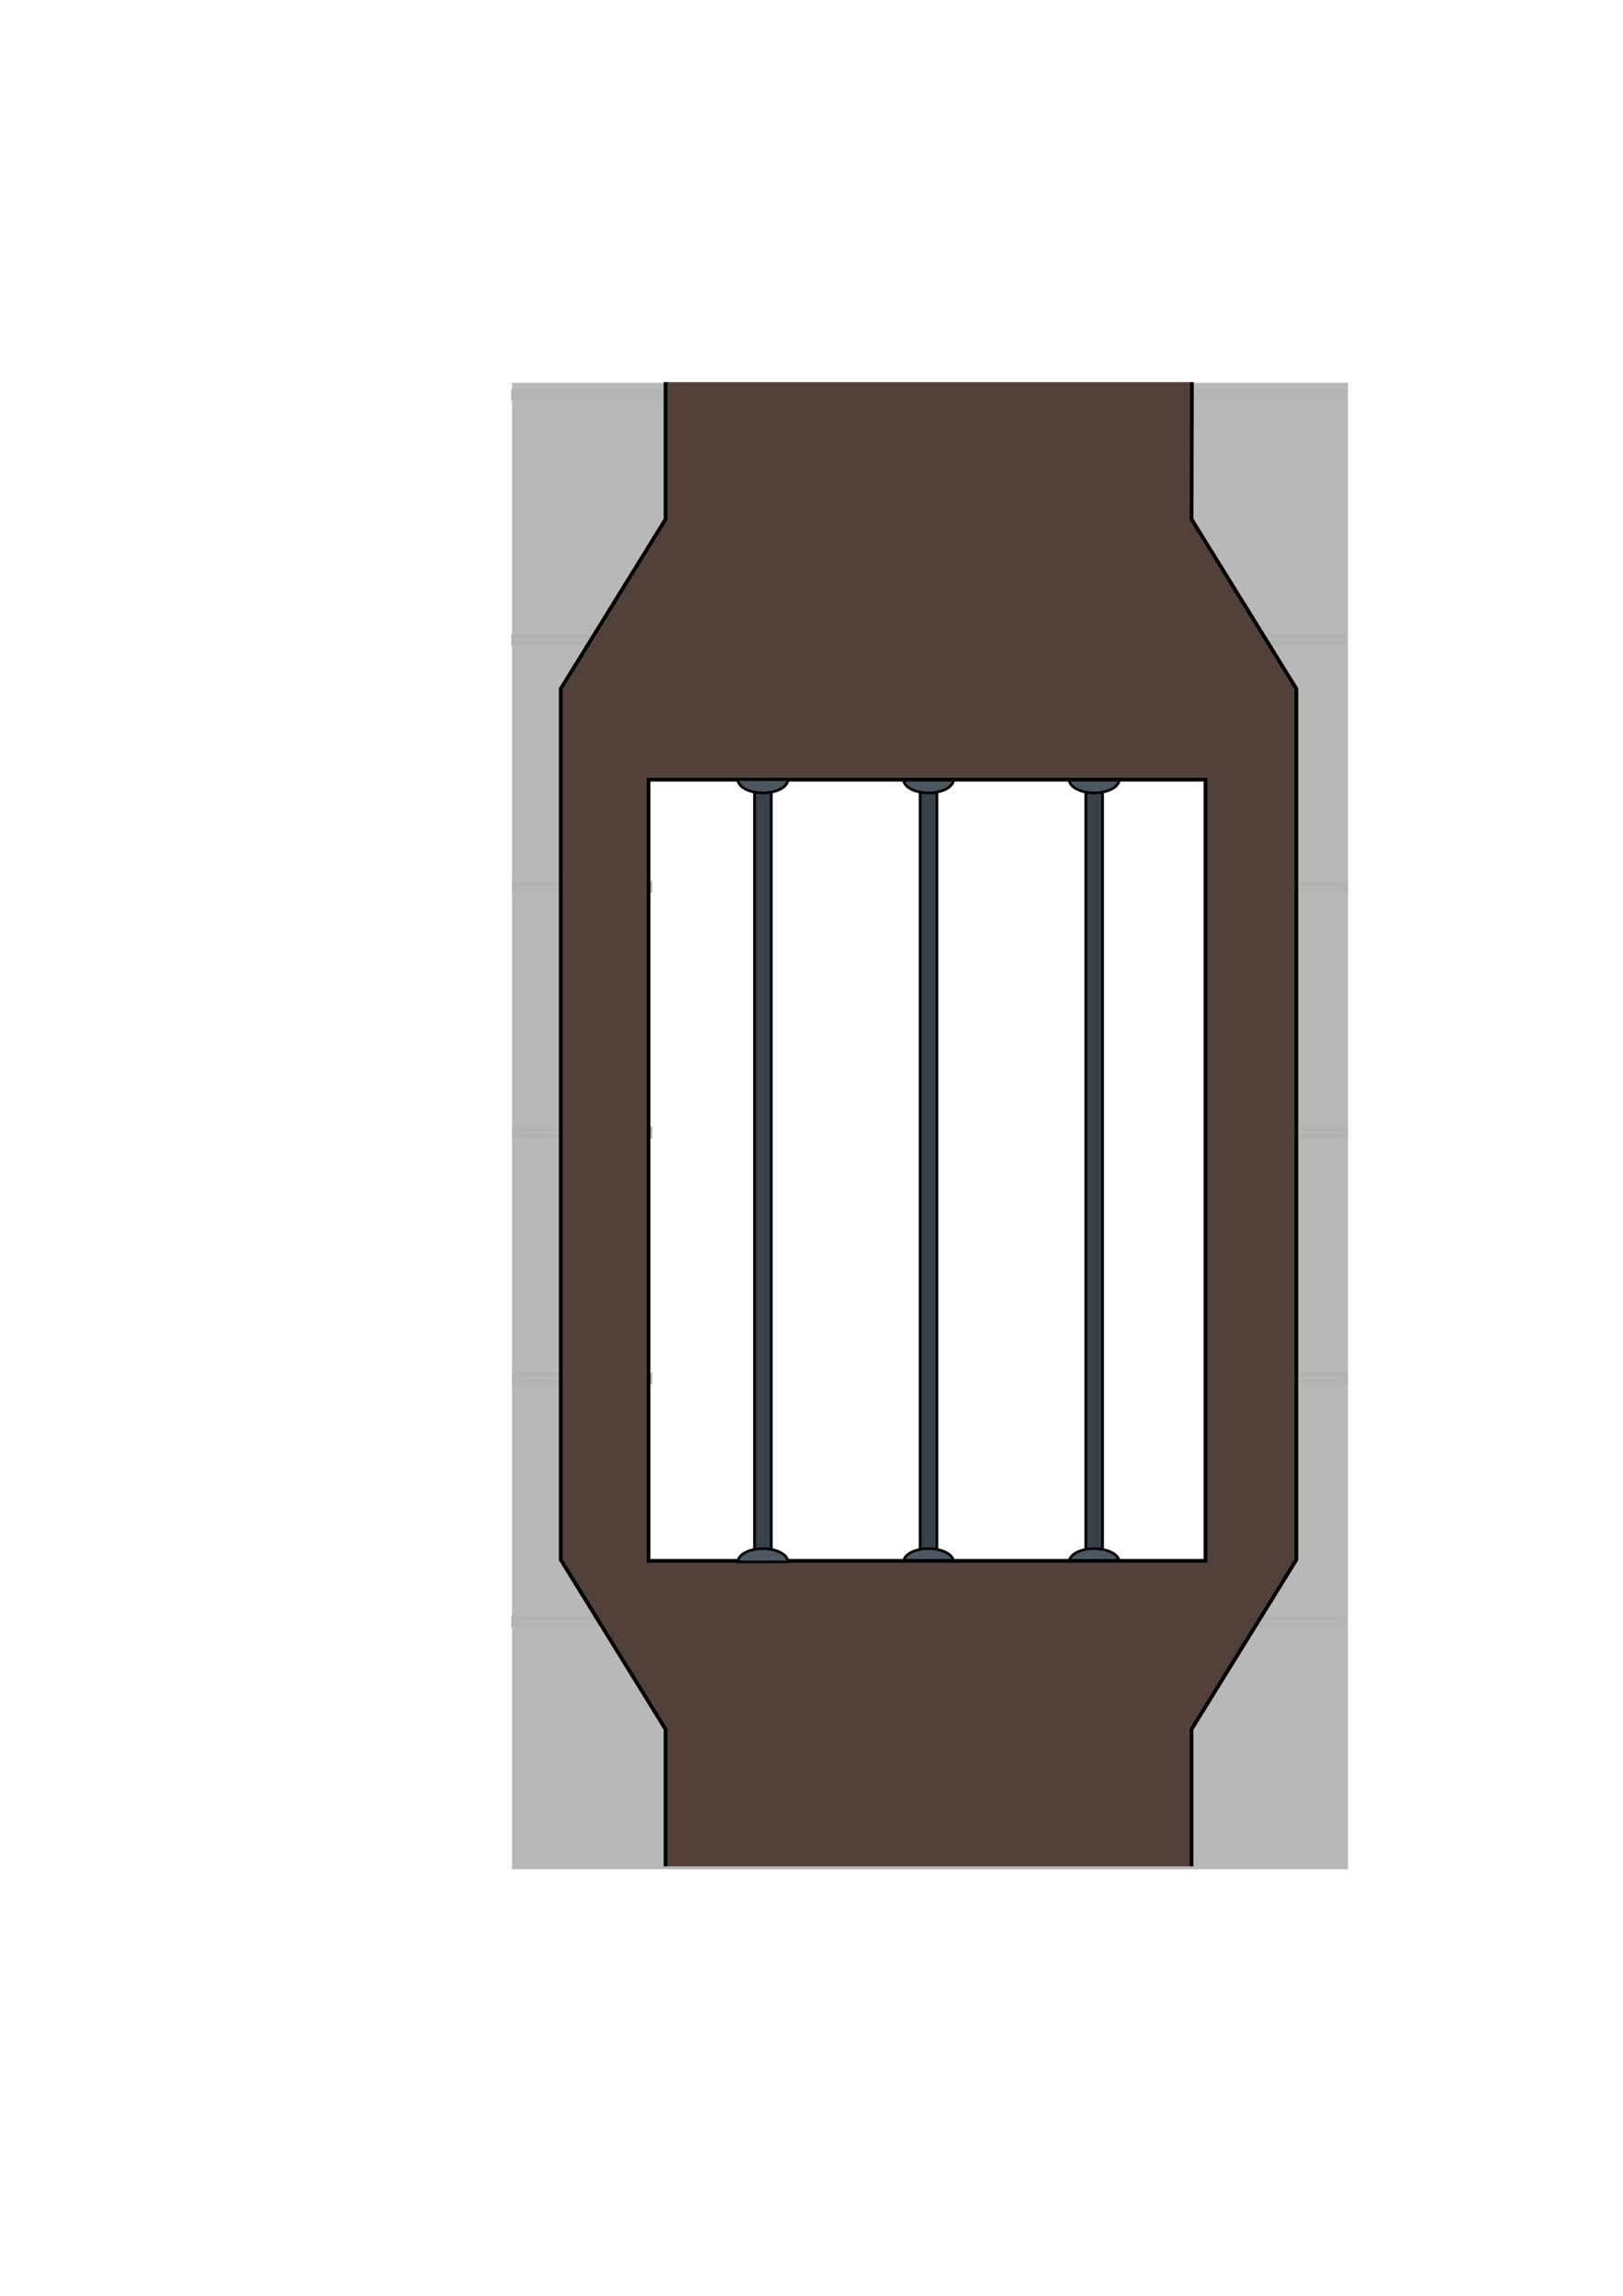 <?xml version="1.0" encoding="UTF-8" standalone="no"?>
<!-- Created with Inkscape (http://www.inkscape.org/) -->

<svg
   xmlns:dc="http://purl.org/dc/elements/1.1/"
   xmlns:cc="http://creativecommons.org/ns#"
   xmlns:rdf="http://www.w3.org/1999/02/22-rdf-syntax-ns#"
   xmlns:svg="http://www.w3.org/2000/svg"
   xmlns="http://www.w3.org/2000/svg"
   xmlns:sodipodi="http://sodipodi.sourceforge.net/DTD/sodipodi-0.dtd"
   xmlns:inkscape="http://www.inkscape.org/namespaces/inkscape"
   width="210mm"
   height="297mm"
   viewBox="0 0 210 297"
   version="1.1"
   id="svg8"
   inkscape:export-filename="/home/josh/android/andbeyond/assets_local/backdrop_4.png"
   inkscape:export-xdpi="135.46652"
   inkscape:export-ydpi="135.46652"
   inkscape:version="0.92.1 r"
   sodipodi:docname="backdrop_4.svg">
  <defs
     id="defs2" />
  <sodipodi:namedview
     id="base"
     pagecolor="#bebcbc"
     bordercolor="#666666"
     borderopacity="1.0"
     inkscape:pageopacity="0"
     inkscape:pageshadow="2"
     inkscape:zoom="0.70710678"
     inkscape:cx="273.64472"
     inkscape:cy="511.77859"
     inkscape:document-units="mm"
     inkscape:current-layer="layer1"
     showgrid="false"
     inkscape:snap-nodes="false"
     inkscape:window-width="1918"
     inkscape:window-height="1042"
     inkscape:window-x="0"
     inkscape:window-y="18"
     inkscape:window-maximized="0" />
  <g
     inkscape:label="Layer 1"
     inkscape:groupmode="layer"
     id="layer1">
    <path
       style="fill:#b8b8b6;fill-opacity:1;fill-rule:evenodd;stroke:none;stroke-width:3.024;stroke-miterlimit:4;stroke-dasharray:none;stroke-dashoffset:0;stroke-opacity:1"
       d="M 250 186.85 L 250 912.52 L 658.189 912.52 L 658.189 186.85 L 250 186.85 z M 327.469 380.988 L 581.469 380.988 L 581.469 381.217 L 589.496 381.217 L 589.496 763.156 L 317.174 763.156 L 317.174 381.217 L 327.469 381.217 L 327.469 380.988 z "
       transform="scale(0.265)"
       id="rect4485" />
    <rect
       y="101.628"
       x="119.066"
       height="99.633"
       width="2.16"
       id="rect5470"
       style="opacity:1;fill:#38424a;fill-opacity:1;stroke:#000000;stroke-width:0.363;stroke-miterlimit:4;stroke-dasharray:none;stroke-opacity:1" />
    <path
       transform="scale(1,-1)"
       style="opacity:1;fill:#4d5761;fill-opacity:1;stroke:#000000;stroke-width:0.341;stroke-miterlimit:4;stroke-dasharray:none;stroke-opacity:1"
       id="path5472"
       sodipodi:type="arc"
       sodipodi:cx="120.1459"
       sodipodi:cy="-202.05533"
       sodipodi:rx="3.2327523"
       sodipodi:ry="1.7131462"
       sodipodi:start="0"
       sodipodi:end="3.1415927"
       d="m 123.379,-202.055 a 3.233,1.713 0 0 1 -1.616,1.484 3.233,1.713 0 0 1 -3.233,0 3.233,1.713 0 0 1 -1.616,-1.484 l 3.233,0 z" />
    <path
       d="m 123.379,100.858 a 3.233,1.713 0 0 1 -1.616,1.484 3.233,1.713 0 0 1 -3.233,0 3.233,1.713 0 0 1 -1.616,-1.484 l 3.233,0 z"
       sodipodi:end="3.1415927"
       sodipodi:start="0"
       sodipodi:ry="1.7131462"
       sodipodi:rx="3.2327523"
       sodipodi:cy="100.8577"
       sodipodi:cx="120.1459"
       sodipodi:type="arc"
       id="path5474"
       style="opacity:1;fill:#4d5761;fill-opacity:1;stroke:#000000;stroke-width:0.341;stroke-miterlimit:4;stroke-dasharray:none;stroke-opacity:1" />
    <rect
       y="101.628"
       x="140.497"
       height="99.633"
       width="2.16"
       id="rect5436"
       style="opacity:1;fill:#38424a;fill-opacity:1;stroke:#000000;stroke-width:0.363;stroke-miterlimit:4;stroke-dasharray:none;stroke-opacity:1" />
    <path
       transform="scale(1,-1)"
       style="opacity:1;fill:#4d5761;fill-opacity:1;stroke:#000000;stroke-width:0.341;stroke-miterlimit:4;stroke-dasharray:none;stroke-opacity:1"
       id="path5438"
       sodipodi:type="arc"
       sodipodi:cx="141.57715"
       sodipodi:cy="-202.05533"
       sodipodi:rx="3.2327523"
       sodipodi:ry="1.7131462"
       sodipodi:start="0"
       sodipodi:end="3.1415927"
       d="m 144.81,-202.055 a 3.233,1.713 0 0 1 -1.616,1.484 3.233,1.713 0 0 1 -3.233,0 3.233,1.713 0 0 1 -1.616,-1.484 l 3.233,0 z" />
    <path
       d="m 144.81,100.858 a 3.233,1.713 0 0 1 -1.616,1.484 3.233,1.713 0 0 1 -3.233,0 3.233,1.713 0 0 1 -1.616,-1.484 l 3.233,0 z"
       sodipodi:end="3.1415927"
       sodipodi:start="0"
       sodipodi:ry="1.7131462"
       sodipodi:rx="3.2327523"
       sodipodi:cy="100.8577"
       sodipodi:cx="141.57715"
       sodipodi:type="arc"
       id="path5440"
       style="opacity:1;fill:#4d5761;fill-opacity:1;stroke:#000000;stroke-width:0.341;stroke-miterlimit:4;stroke-dasharray:none;stroke-opacity:1" />
    <g
       id="g9237">
      <path
         id="rect6773"
         transform="scale(0.265)"
         d="M 251.262 551.211 L 251.262 554.523 L 317.174 554.523 L 317.174 551.211 L 251.262 551.211 z M 589.496 551.211 L 589.496 554.523 L 656.928 554.523 L 656.928 551.211 L 589.496 551.211 z "
         style="fill:none;fill-opacity:1;fill-rule:evenodd;stroke:#b3b3b1;stroke-width:2.513;stroke-miterlimit:4;stroke-dasharray:none;stroke-dashoffset:0;stroke-opacity:1" />
      <path
         id="rect6775"
         transform="scale(0.265)"
         d="M 251.262 431.211 L 251.262 434.523 L 317.174 434.523 L 317.174 431.211 L 251.262 431.211 z M 589.496 431.211 L 589.496 434.523 L 656.928 434.523 L 656.928 431.211 L 589.496 431.211 z "
         style="fill:none;fill-opacity:1;fill-rule:evenodd;stroke:#b3b3b1;stroke-width:2.513;stroke-miterlimit:4;stroke-dasharray:none;stroke-dashoffset:0;stroke-opacity:1" />
      <path
         id="rect6777"
         transform="scale(0.265)"
         d="M 251.262 671.211 L 251.262 674.523 L 317.174 674.523 L 317.174 671.211 L 251.262 671.211 z M 589.496 671.211 L 589.496 674.523 L 656.928 674.523 L 656.928 671.211 L 589.496 671.211 z "
         style="fill:none;fill-opacity:1;fill-rule:evenodd;stroke:#b3b3b1;stroke-width:2.513;stroke-miterlimit:4;stroke-dasharray:none;stroke-dashoffset:0;stroke-opacity:1" />
      <rect
         y="209.341"
         x="66.48"
         height="0.877"
         width="107.332"
         id="rect6779"
         style="fill:none;fill-opacity:1;fill-rule:evenodd;stroke:#b3b3b1;stroke-width:0.665;stroke-miterlimit:4;stroke-dasharray:none;stroke-dashoffset:0;stroke-opacity:1" />
      <rect
         y="82.341"
         x="66.48"
         height="0.877"
         width="107.332"
         id="rect6781"
         style="fill:none;fill-opacity:1;fill-rule:evenodd;stroke:#b3b3b1;stroke-width:0.665;stroke-miterlimit:4;stroke-dasharray:none;stroke-dashoffset:0;stroke-opacity:1" />
      <rect
         style="fill:none;fill-opacity:1;fill-rule:evenodd;stroke:#b3b3b1;stroke-width:0.665;stroke-miterlimit:4;stroke-dasharray:none;stroke-dashoffset:0;stroke-opacity:1"
         id="rect6783"
         width="107.332"
         height="0.877"
         x="66.48"
         y="50.657" />
    </g>
    <path
       style="fill:#51413a;fill-opacity:1;fill-rule:evenodd;stroke:none;stroke-width:0.274px;stroke-linecap:butt;stroke-linejoin:miter;stroke-opacity:1"
       d="M 86.117,49.438 V 67.165 L 72.557,89.093 v 56.344 56.345 l 13.56,21.927 v 17.727 h 68.057 v -17.727 l 13.56,-21.927 V 145.438 89.093 l -13.56,-21.928 0.05,-17.727 z M 84.155,100.679 H 156.137 V 201.75 H 84.155 Z"
       id="path4561"
       inkscape:connector-curvature="0" />
    <path
       sodipodi:nodetypes="cccccccccccccc"
       style="fill:none;fill-opacity:1;fill-rule:evenodd;stroke:#000000;stroke-width:0.481;stroke-linecap:butt;stroke-linejoin:miter;stroke-miterlimit:4;stroke-dasharray:none;stroke-opacity:1"
       d="m 154.225,49.439 -0.05,17.727 13.56,21.928 v 56.345 56.345 l -13.56,21.928 v 17.727 m -68.058,0 V 223.71 L 72.557,201.782 V 145.438 89.093 L 86.117,67.166 V 49.439"
       id="path4571"
       inkscape:connector-curvature="0"
       inkscape:export-xdpi="253.99997"
       inkscape:export-ydpi="253.99997" />
    <rect
       style="opacity:1;fill:none;stroke:#000000;stroke-width:0.481;stroke-miterlimit:4;stroke-dasharray:none;stroke-opacity:1"
       y="100.864"
       x="83.919"
       height="101.054"
       width="72.052"
       id="rect5402" />
    <rect
       style="opacity:1;fill:#38424a;fill-opacity:1;stroke:#000000;stroke-width:0.363;stroke-miterlimit:4;stroke-dasharray:none;stroke-opacity:1"
       id="rect5429"
       width="2.16"
       height="99.633"
       x="97.634"
       y="101.628" />
    <path
       d="m 101.947,-202.055 a 3.233,1.713 0 0 1 -1.616,1.484 3.233,1.713 0 0 1 -3.233,0 3.233,1.713 0 0 1 -1.616,-1.484 l 3.233,0 z"
       sodipodi:end="3.1415927"
       sodipodi:start="0"
       sodipodi:ry="1.7131462"
       sodipodi:rx="3.2327523"
       sodipodi:cy="-202.05533"
       sodipodi:cx="98.71463"
       sodipodi:type="arc"
       id="path5427"
       style="opacity:1;fill:#4d5761;fill-opacity:1;stroke:#000000;stroke-width:0.341;stroke-miterlimit:4;stroke-dasharray:none;stroke-opacity:1"
       transform="scale(1,-1)" />
    <path
       style="opacity:1;fill:#4d5761;fill-opacity:1;stroke:#000000;stroke-width:0.341;stroke-miterlimit:4;stroke-dasharray:none;stroke-opacity:1"
       id="path5425"
       sodipodi:type="arc"
       sodipodi:cx="98.71463"
       sodipodi:cy="100.8577"
       sodipodi:rx="3.2327523"
       sodipodi:ry="1.7131462"
       sodipodi:start="0"
       sodipodi:end="3.1415927"
       d="m 101.947,100.858 a 3.233,1.713 0 0 1 -1.616,1.484 3.233,1.713 0 0 1 -3.233,0 3.233,1.713 0 0 1 -1.616,-1.484 l 3.233,0 z" />
  </g>
</svg>
